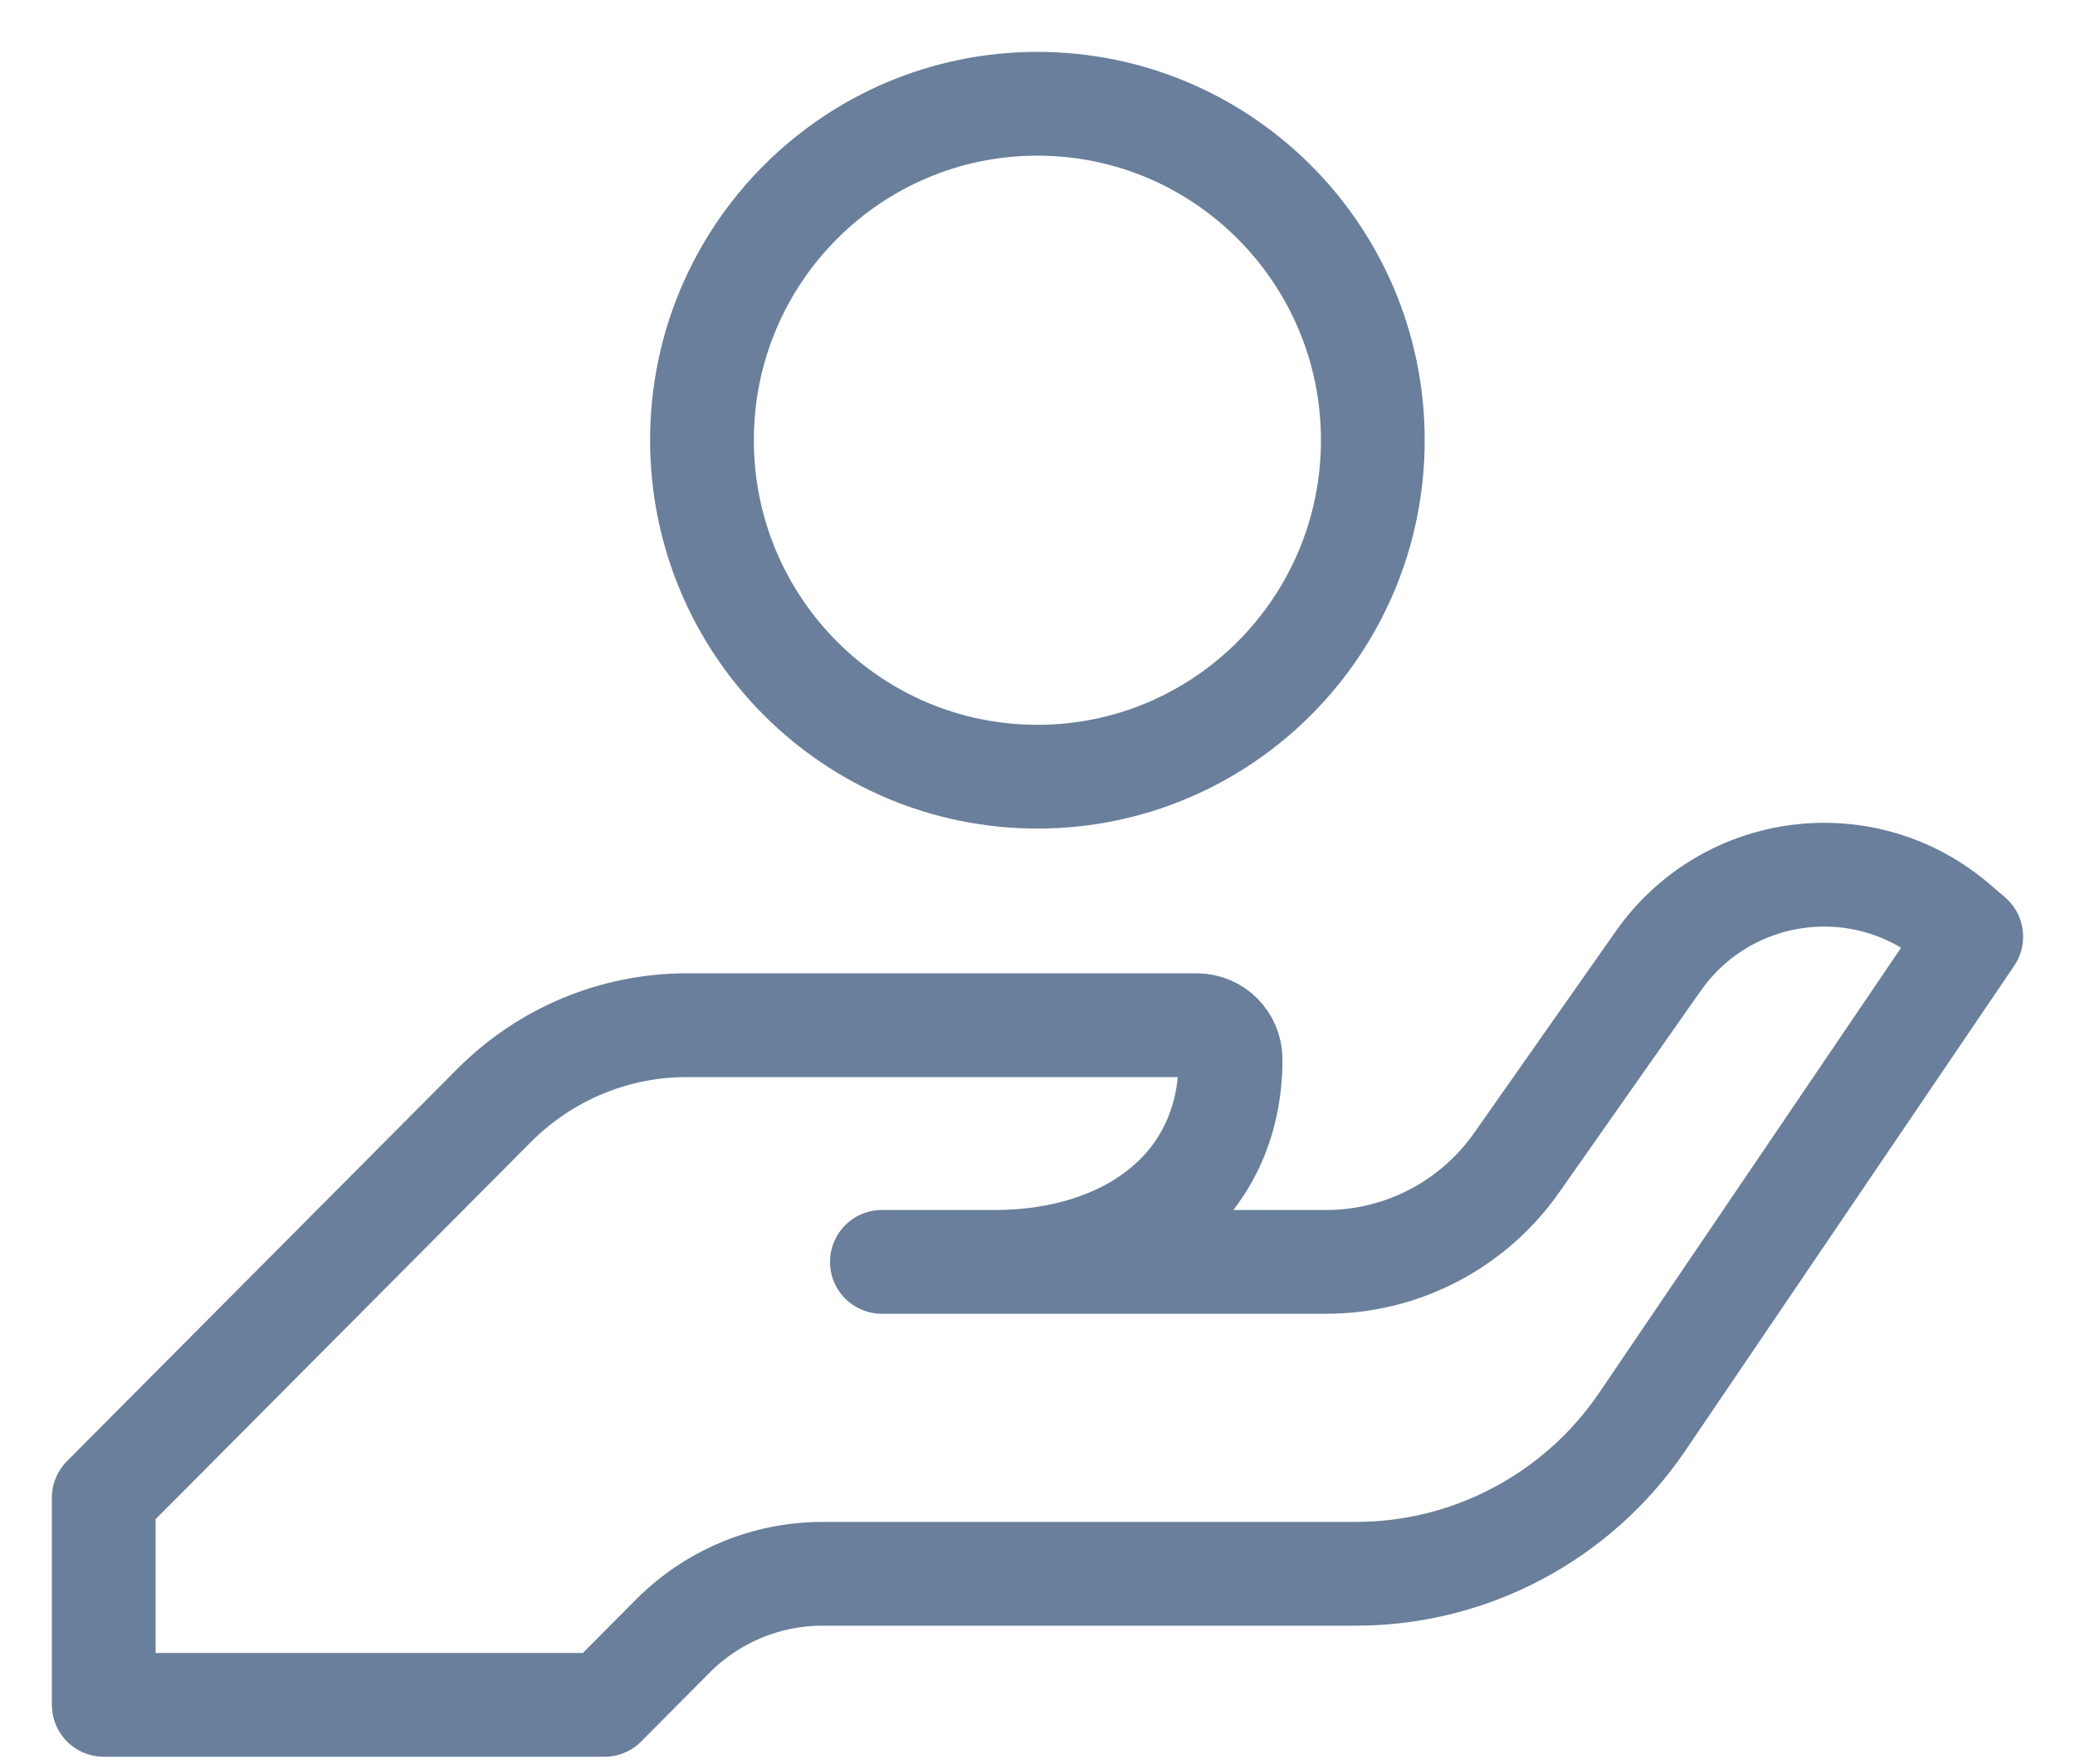 <svg width="20" height="17" viewBox="0 0 20 17" fill="none" xmlns="http://www.w3.org/2000/svg">
<g id="Group">
<path id="Vector" d="M1 14.434L4.765 10.651C5.257 10.158 5.923 9.88 6.618 9.88H11.535C11.715 9.88 11.861 10.027 11.861 10.208C11.861 11.467 10.845 12.161 9.591 12.161H8.5H12.783C13.513 12.161 14.198 11.804 14.619 11.204L15.983 9.262C16.648 8.316 17.978 8.149 18.854 8.902L19 9.027L15.83 13.7C15.207 14.618 14.173 15.167 13.068 15.167H7.928C7.386 15.167 6.867 15.383 6.484 15.768L5.826 16.43H1V14.434Z" stroke="#697F9B" stroke-miterlimit="10" stroke-linecap="round" stroke-linejoin="round"/>
<g id="Group_2">
<path id="Vector_2" d="M9.999 7.485C11.784 7.485 13.232 6.033 13.232 4.242C13.232 2.452 11.784 1 9.999 1C8.213 1 6.766 2.452 6.766 4.242C6.766 6.033 8.213 7.485 9.999 7.485Z" stroke="#697F9B" stroke-miterlimit="10" stroke-linecap="round" stroke-linejoin="round"/>
</g>
</g>
</svg>
